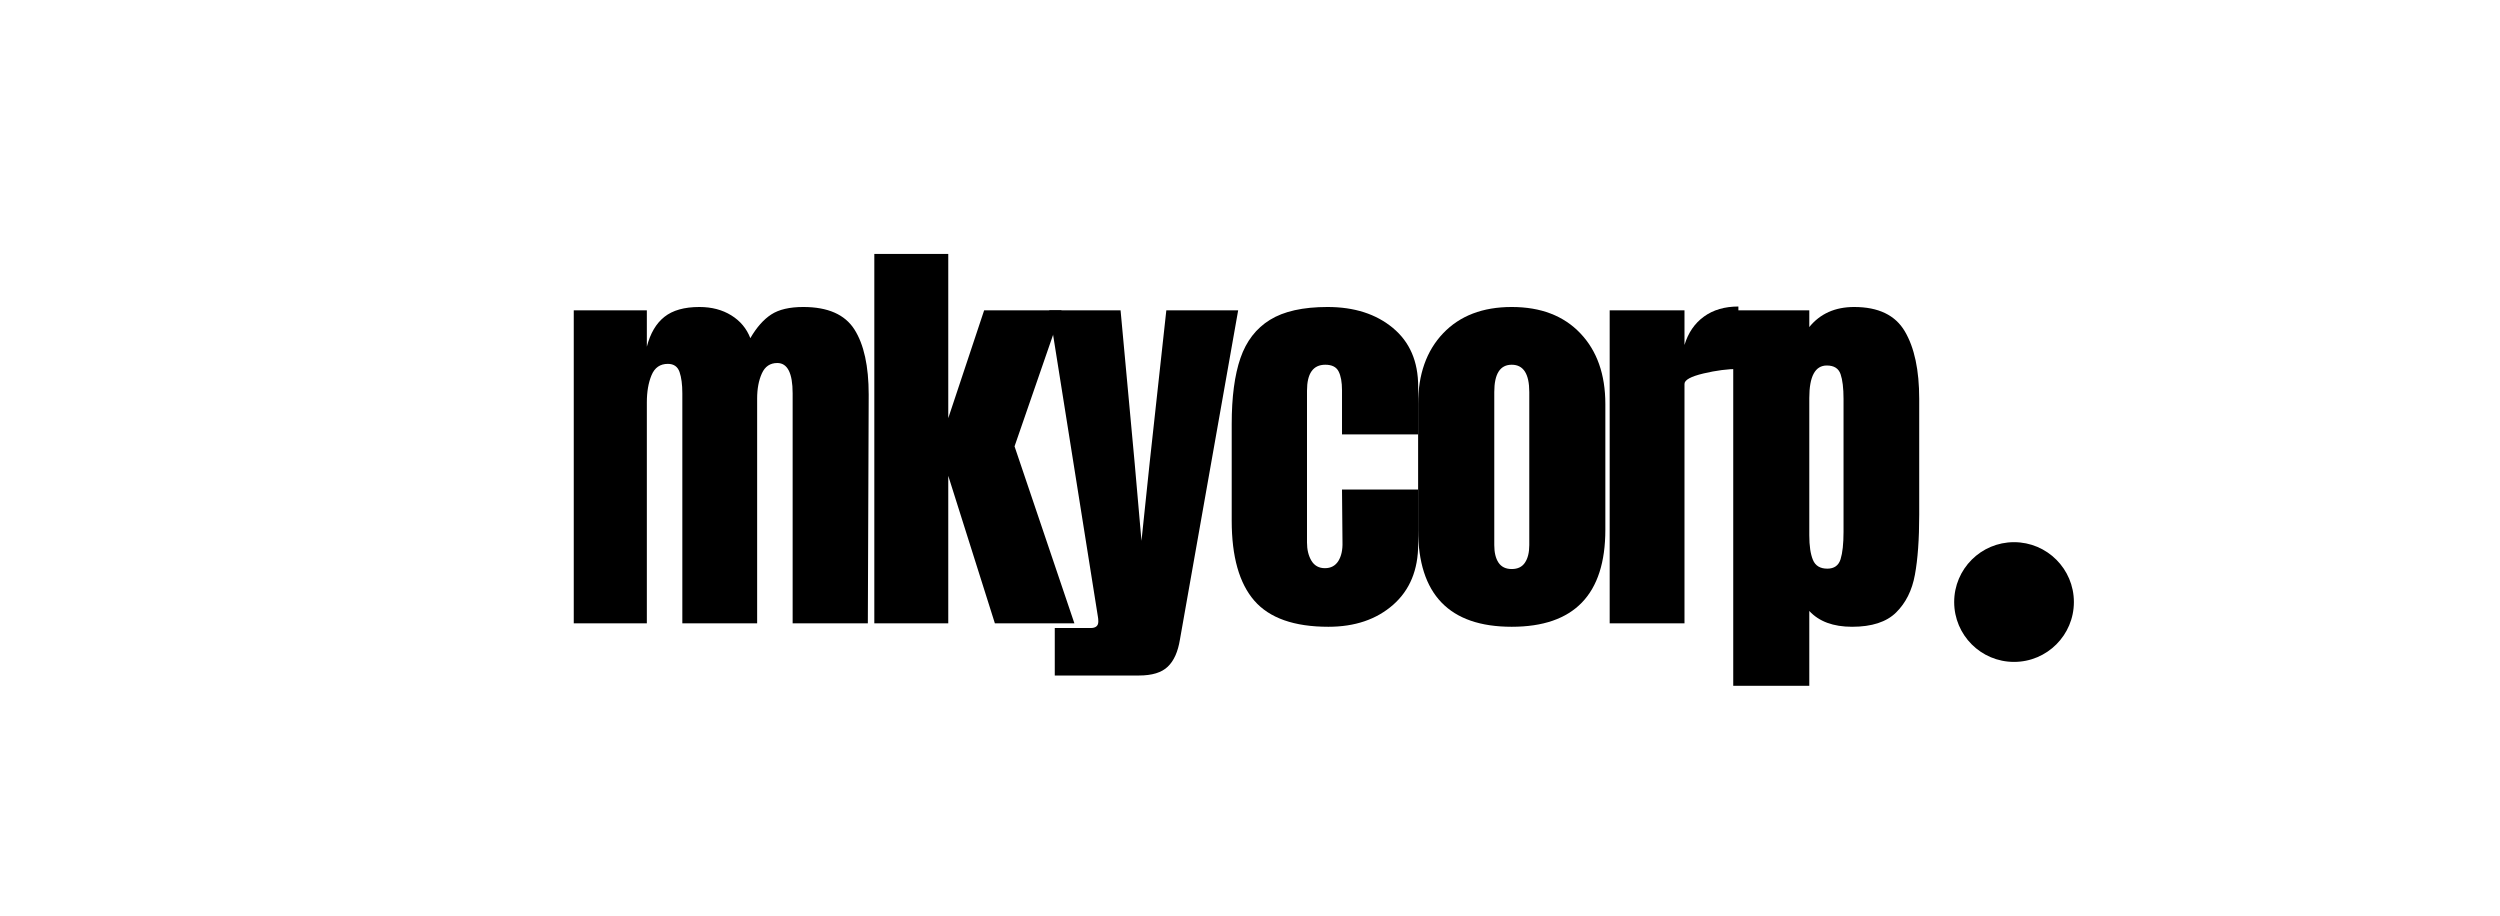 <svg xmlns="http://www.w3.org/2000/svg" xmlns:xlink="http://www.w3.org/1999/xlink" width="543" zoomAndPan="magnify" viewBox="0 0 407.25 149.25" height="199" preserveAspectRatio="xMidYMid meet" version="1.0"><defs><g/><clipPath id="3cd0485285"><path d="M 318.336 88.32 L 337.836 88.32 L 337.836 107.824 L 318.336 107.824 Z M 318.336 88.32 " clip-rule="nonzero"/></clipPath><clipPath id="5a43275cb6"><path d="M 328.086 88.32 C 322.699 88.32 318.336 92.688 318.336 98.07 C 318.336 103.457 322.699 107.824 328.086 107.824 C 333.473 107.824 337.836 103.457 337.836 98.07 C 337.836 92.688 333.473 88.32 328.086 88.32 Z M 328.086 88.32 " clip-rule="nonzero"/></clipPath></defs><g fill="#000000" fill-opacity="1"><g transform="translate(91.027, 101.54)"><g><path d="M 2.438 -50.984 L 14.344 -50.984 L 14.344 -45.062 C 14.906 -47.238 15.859 -48.859 17.203 -49.922 C 18.547 -50.992 20.445 -51.531 22.906 -51.531 C 24.906 -51.531 26.633 -51.078 28.094 -50.172 C 29.562 -49.266 30.598 -48.023 31.203 -46.453 C 32.223 -48.211 33.359 -49.5 34.609 -50.312 C 35.859 -51.125 37.598 -51.531 39.828 -51.531 C 43.828 -51.531 46.602 -50.312 48.156 -47.875 C 49.707 -45.438 50.484 -41.895 50.484 -37.25 L 50.344 0 L 38.094 0 L 38.094 -37.469 C 38.094 -40.758 37.258 -42.406 35.594 -42.406 C 34.426 -42.406 33.586 -41.836 33.078 -40.703 C 32.566 -39.566 32.312 -38.207 32.312 -36.625 L 32.312 0 L 20.125 0 L 20.125 -37.469 C 20.125 -38.906 19.973 -40.062 19.672 -40.938 C 19.367 -41.82 18.734 -42.266 17.766 -42.266 C 16.504 -42.266 15.617 -41.648 15.109 -40.422 C 14.598 -39.191 14.344 -37.719 14.344 -36 L 14.344 0 L 2.438 0 Z M 2.438 -50.984 "/></g></g></g><g fill="#000000" fill-opacity="1"><g transform="translate(139.988, 101.54)"><g><path d="M 2.438 0 L 2.438 -60.172 L 14.484 -60.172 L 14.484 -33.422 L 20.328 -50.984 L 32.938 -50.984 L 25.281 -28.828 L 35.031 0 L 22.078 0 L 14.484 -24.031 L 14.484 0 Z M 2.438 0 "/></g></g></g><g fill="#000000" fill-opacity="1"><g transform="translate(170.353, 101.54)"><g><path d="M 1.469 0.766 L 7.312 0.766 C 8.145 0.766 8.562 0.414 8.562 -0.281 C 8.562 -0.602 8.539 -0.859 8.5 -1.047 L 0.562 -50.984 L 12.188 -50.984 L 14.484 -26.109 L 15.594 -13.438 L 16.922 -26.109 L 19.641 -50.984 L 31.344 -50.984 L 21.859 2.641 C 21.535 4.641 20.875 6.113 19.875 7.062 C 18.883 8.02 17.32 8.5 15.188 8.5 L 1.469 8.5 Z M 1.469 0.766 "/></g></g></g><g fill="#000000" fill-opacity="1"><g transform="translate(198.629, 101.54)"><g><path d="M 17.766 0.562 C 12.191 0.562 8.172 -0.852 5.703 -3.688 C 3.242 -6.52 2.016 -10.863 2.016 -16.719 L 2.016 -32.453 C 2.016 -36.859 2.488 -40.441 3.438 -43.203 C 4.395 -45.973 6 -48.051 8.25 -49.438 C 10.5 -50.832 13.625 -51.531 17.625 -51.531 C 21.988 -51.531 25.539 -50.391 28.281 -48.109 C 31.02 -45.836 32.391 -42.66 32.391 -38.578 L 32.391 -30.781 L 19.984 -30.781 L 19.984 -37.953 C 19.984 -39.297 19.797 -40.328 19.422 -41.047 C 19.055 -41.766 18.336 -42.125 17.266 -42.125 C 15.273 -42.125 14.281 -40.711 14.281 -37.891 L 14.281 -13.156 C 14.281 -12 14.52 -11.016 15 -10.203 C 15.488 -9.391 16.223 -8.984 17.203 -8.984 C 18.172 -8.984 18.898 -9.375 19.391 -10.156 C 19.879 -10.945 20.102 -11.973 20.062 -13.234 L 19.984 -21.797 L 32.391 -21.797 L 32.391 -12.891 C 32.391 -8.703 31.031 -5.41 28.312 -3.016 C 25.594 -0.629 22.078 0.562 17.766 0.562 Z M 17.766 0.562 "/></g></g></g><g fill="#000000" fill-opacity="1"><g transform="translate(228.995, 101.54)"><g><path d="M 17.266 0.562 C 7.098 0.562 2.016 -4.707 2.016 -15.25 L 2.016 -35.719 C 2.016 -40.551 3.375 -44.395 6.094 -47.25 C 8.812 -50.102 12.535 -51.531 17.266 -51.531 C 22.004 -51.531 25.727 -50.102 28.438 -47.25 C 31.156 -44.395 32.516 -40.551 32.516 -35.719 L 32.516 -15.25 C 32.516 -4.707 27.43 0.562 17.266 0.562 Z M 17.266 -8.844 C 18.242 -8.844 18.961 -9.191 19.422 -9.891 C 19.891 -10.586 20.125 -11.539 20.125 -12.75 L 20.125 -37.672 C 20.125 -40.641 19.172 -42.125 17.266 -42.125 C 15.367 -42.125 14.422 -40.641 14.422 -37.672 L 14.422 -12.75 C 14.422 -11.539 14.648 -10.586 15.109 -9.891 C 15.578 -9.191 16.297 -8.844 17.266 -8.844 Z M 17.266 -8.844 "/></g></g></g><g fill="#000000" fill-opacity="1"><g transform="translate(259.778, 101.54)"><g><path d="M 2.438 -50.984 L 14.625 -50.984 L 14.625 -45.344 C 15.227 -47.332 16.285 -48.875 17.797 -49.969 C 19.305 -51.062 21.176 -51.609 23.406 -51.609 L 23.406 -41.438 C 21.688 -41.438 19.789 -41.191 17.719 -40.703 C 15.656 -40.211 14.625 -39.645 14.625 -39 L 14.625 0 L 2.438 0 Z M 2.438 -50.984 "/></g></g></g><g fill="#000000" fill-opacity="1"><g transform="translate(279.906, 101.54)"><g><path d="M 2.438 -50.984 L 14.828 -50.984 L 14.828 -48.266 C 16.598 -50.441 19.035 -51.531 22.141 -51.531 C 26.086 -51.531 28.836 -50.207 30.391 -47.562 C 31.953 -44.914 32.734 -41.25 32.734 -36.562 L 32.734 -17.688 C 32.734 -13.695 32.5 -10.438 32.031 -7.906 C 31.57 -5.375 30.551 -3.328 28.969 -1.766 C 27.395 -0.211 25.004 0.562 21.797 0.562 C 18.734 0.562 16.41 -0.297 14.828 -2.016 L 14.828 10.172 L 2.438 10.172 Z M 17.766 -8.906 C 18.879 -8.906 19.598 -9.414 19.922 -10.438 C 20.242 -11.469 20.406 -12.957 20.406 -14.906 L 20.406 -36.562 C 20.406 -38.32 20.242 -39.664 19.922 -40.594 C 19.598 -41.531 18.852 -42 17.688 -42 C 15.781 -42 14.828 -40.234 14.828 -36.703 L 14.828 -14.344 C 14.828 -12.625 15.023 -11.285 15.422 -10.328 C 15.816 -9.379 16.598 -8.906 17.766 -8.906 Z M 17.766 -8.906 "/></g></g></g><g clip-path="url(#3cd0485285)"><g clip-path="url(#5a43275cb6)"><path fill="#000000" d="M 318.336 88.32 L 337.836 88.32 L 337.836 107.824 L 318.336 107.824 Z M 318.336 88.32 " fill-opacity="1" fill-rule="nonzero"/></g></g></svg>